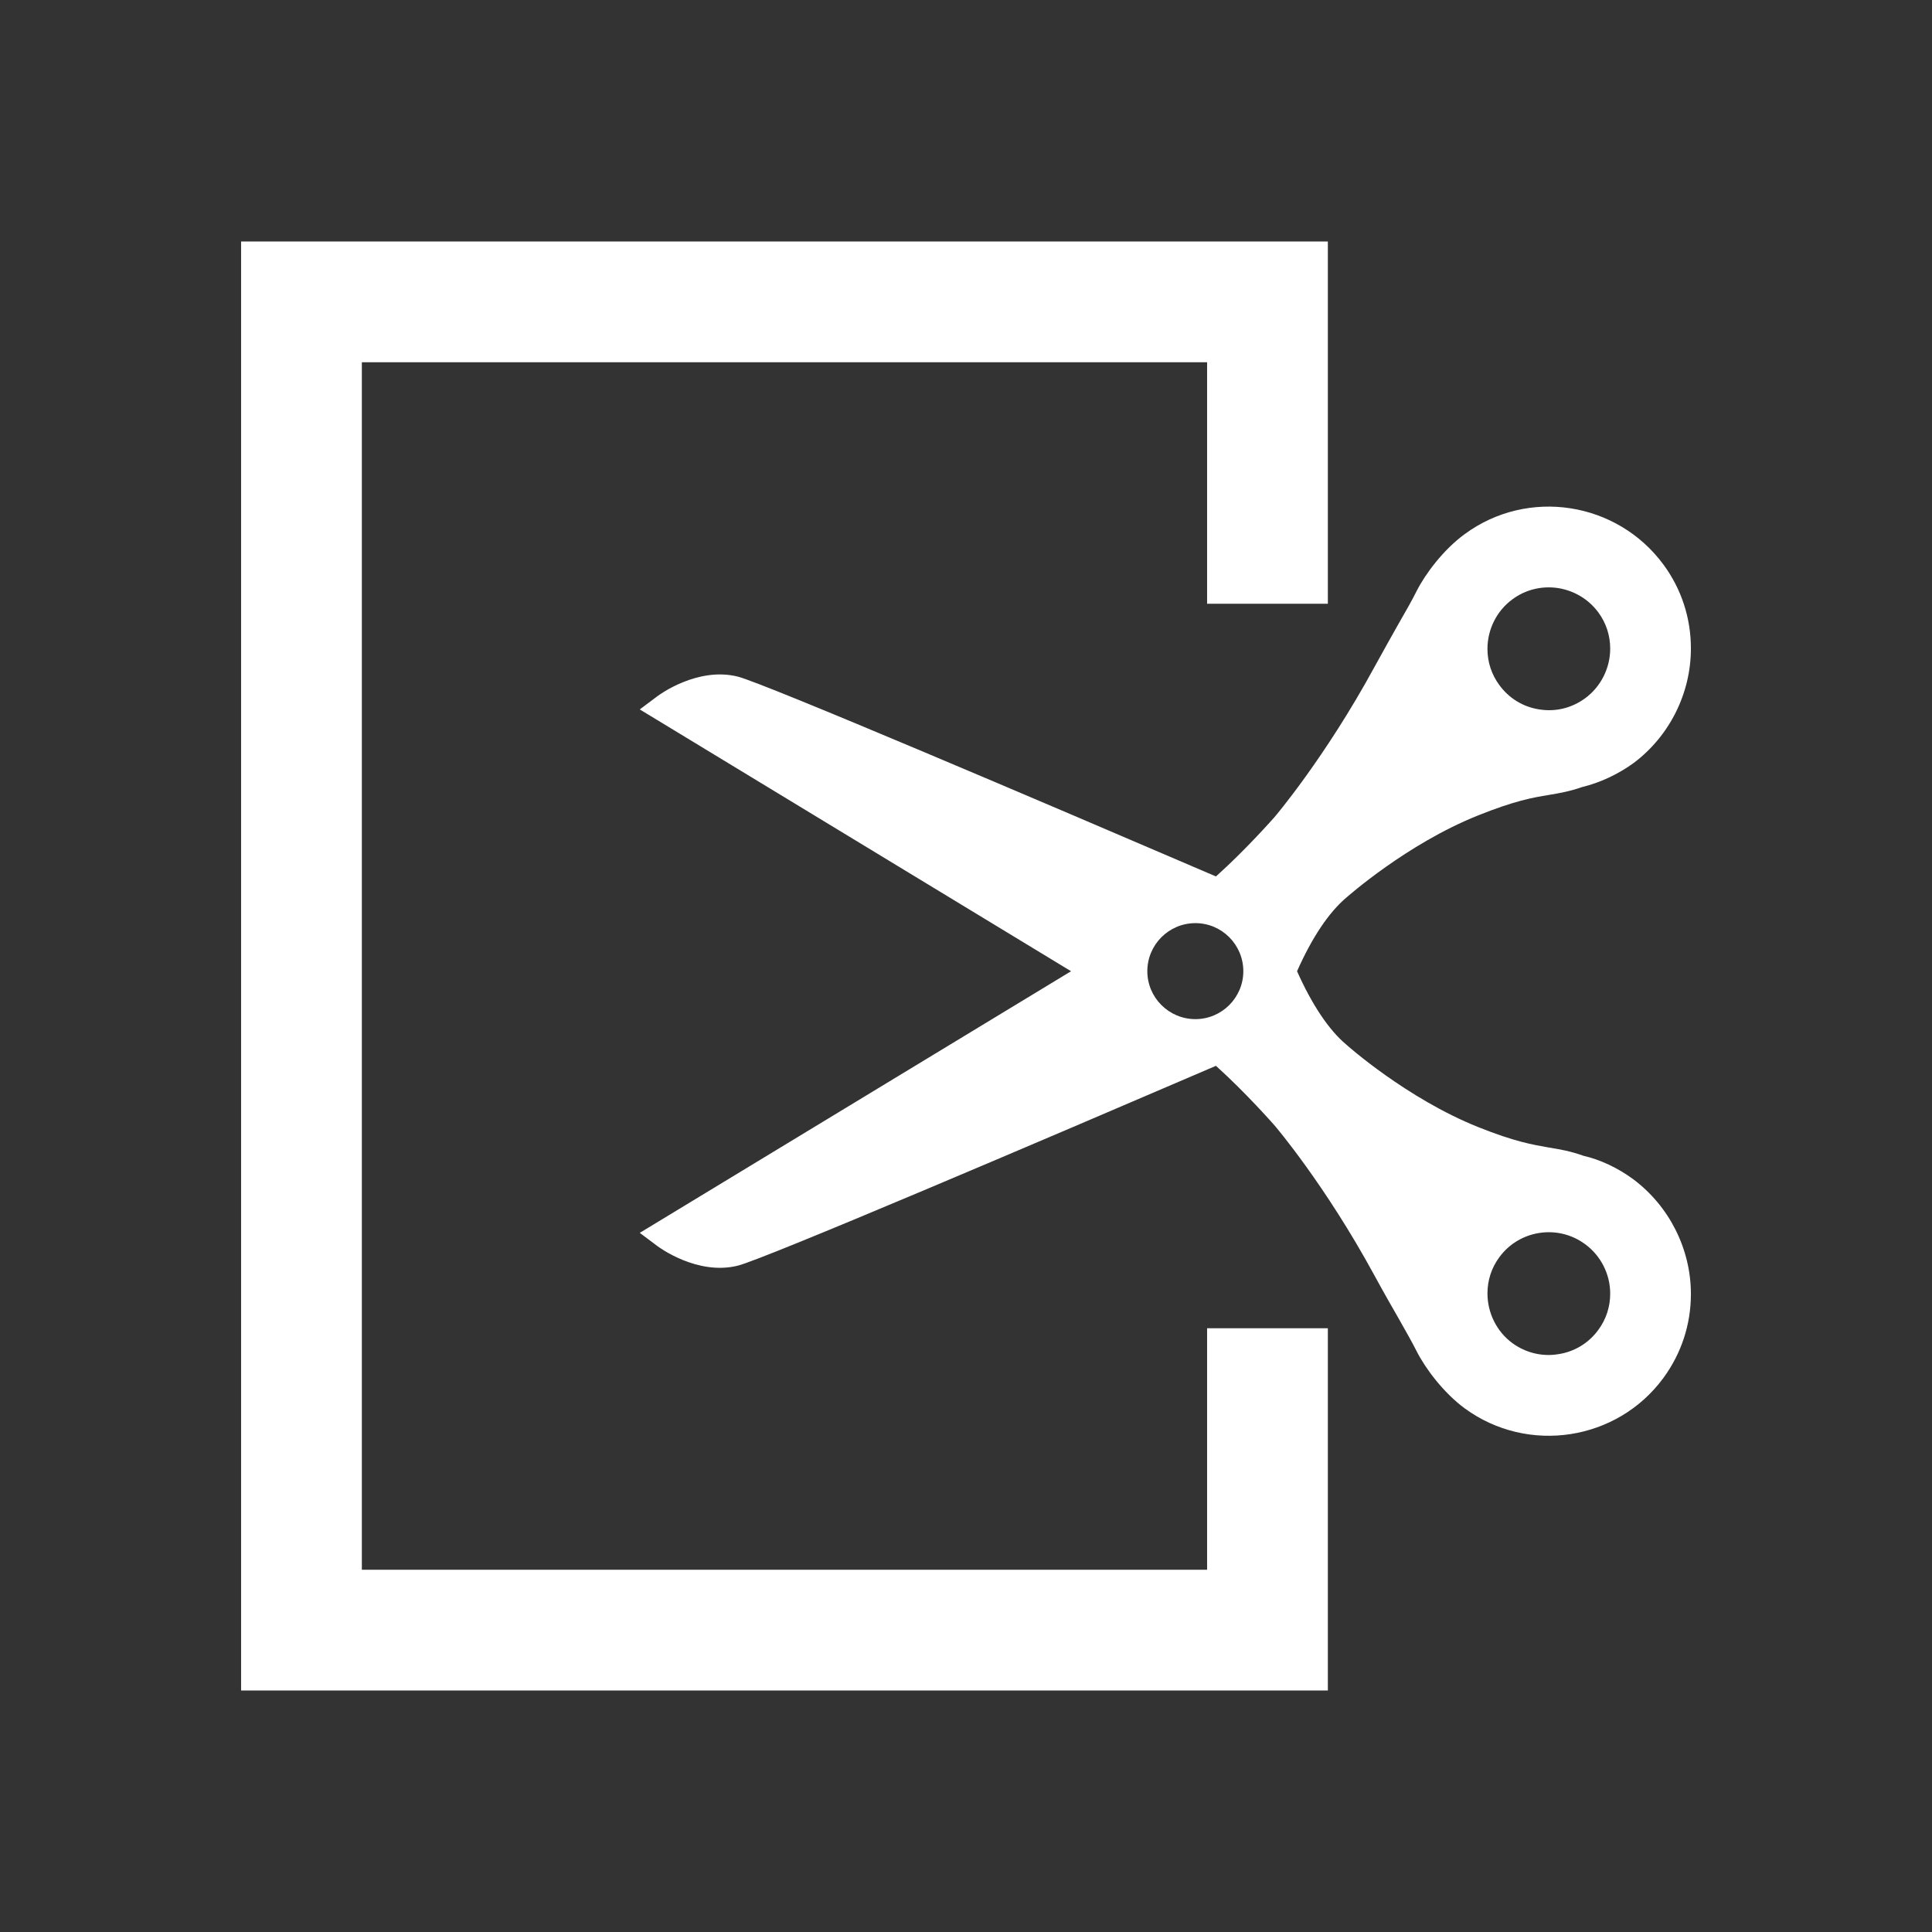 <?xml version="1.0" encoding="utf-8"?>
<!DOCTYPE svg PUBLIC "-//W3C//DTD SVG 1.1//EN" "http://www.w3.org/Graphics/SVG/1.1/DTD/svg11.dtd">
<svg version="1.1" xmlns="http://www.w3.org/2000/svg" xmlns:xlink="http://www.w3.org/1999/xlink" width="120"
	 height="120" xml:space="preserve">
<rect width="100%" height="100%" fill="#333333" stroke="none"/>
<g
     id="g12"
     transform="matrix(1.25,0,0,-1.25,0,120)">
<g id='g1222'>
  <g id='g1224'>
    <g transform='translate(72.78,69.46)' id='g1230'>
      <path style='fill:white;fill-opacity:1;fill-rule:nonzero;stroke:none' d='M 0,0 C -1.059,-0.771 -1.959,-1.98 -2.389,-2.83 -2.609,-3.271 -2.908,-3.801 -3.289,-4.461 -3.619,-5.051 -4.02,-5.75 -4.488,-6.61 -6.939,-11.11 -9.43,-14.04 -9.449,-14.06 -9.469,-14.08 -10.84,-15.65 -12.36,-17.01 -20.86,-13.36 -34.78,-7.42 -36.12,-7.08 -38.12,-6.58 -40.03,-7.99 -40.11,-8.051 L -40.99,-8.711 -40.05,-9.281 -19.56,-21.72 -40.05,-34.15 -40.99,-34.72 -40.11,-35.38 C -40.03,-35.44 -38.12,-36.85 -36.12,-36.35 -34.79,-36.02 -20.86,-30.07 -12.36,-26.42 -10.84,-27.79 -9.469,-29.36 -9.459,-29.37 -9.43,-29.4 -6.939,-32.32 -4.488,-36.83 -4.02,-37.69 -3.619,-38.39 -3.279,-38.98 -2.908,-39.64 -2.609,-40.16 -2.389,-40.6 -1.959,-41.45 -1.059,-42.66 0,-43.44 3.141,-45.74 7.58,-45.06 9.881,-41.92 10.77,-40.7 11.24,-39.27 11.24,-37.76 11.24,-35.53 10.17,-33.4 8.381,-32.06 7.611,-31.49 6.73,-31.08 5.9,-30.89 5.23,-30.65 4.721,-30.57 4.182,-30.48 3.381,-30.34 2.48,-30.19 0.66,-29.46 -2.879,-28.04 -5.84,-25.41 -5.889,-25.36 -6.75,-24.64 -7.59,-23.38 -8.33,-21.72 -7.59,-20.05 -6.75,-18.79 -5.869,-18.05 -5.84,-18.03 -2.889,-15.4 0.66,-13.98 2.48,-13.25 3.381,-13.09 4.182,-12.96 4.721,-12.87 5.23,-12.78 5.83,-12.57 6.73,-12.35 7.611,-11.94 8.4,-11.37 10.18,-10.03 11.24,-7.91 11.24,-5.681 11.24,-4.17 10.77,-2.73 9.881,-1.521 7.57,1.619 3.141,2.31 0,0 M 4.641,-2.681 C 5.451,-2.811 6.16,-3.24 6.641,-3.891 7.031,-4.42 7.23,-5.041 7.23,-5.69 7.23,-6.66 6.762,-7.591 5.98,-8.16 5.32,-8.641 4.521,-8.841 3.711,-8.711 2.91,-8.591 2.201,-8.16 1.721,-7.5 1.33,-6.971 1.131,-6.351 1.131,-5.701 1.131,-4.73 1.592,-3.811 2.371,-3.24 3.031,-2.75 3.842,-2.561 4.641,-2.681 M -15.77,-21.72 C -15.77,-20.4 -14.7,-19.33 -13.38,-19.33 -12.07,-19.33 -11,-20.4 -11,-21.72 -11,-23.03 -12.07,-24.1 -13.38,-24.1 -14.7,-24.1 -15.77,-23.03 -15.77,-21.72 M 5.98,-35.28 C 6.762,-35.85 7.23,-36.77 7.23,-37.74 7.23,-38.39 7.031,-39.01 6.641,-39.54 6.16,-40.2 5.451,-40.63 4.641,-40.75 3.842,-40.88 3.031,-40.68 2.371,-40.2 1.592,-39.63 1.131,-38.7 1.131,-37.73 1.131,-37.08 1.33,-36.46 1.721,-35.93 2.711,-34.58 4.621,-34.28 5.98,-35.28' id='path1232'/>
    </g>
    <g transform='translate(59.98,18)' id='g1234'>
      <path style='fill:white;fill-opacity:1;fill-rule:nonzero;stroke:none' d='M 0,0 -42,0 -42,60 0,60 0,48 6,48 6,66 -48,66 -48,-6 0,-6 6,-6 6,12 0,12 0,0 z' id='path1236'/>
    </g>
  </g>
</g></g>
</svg>
